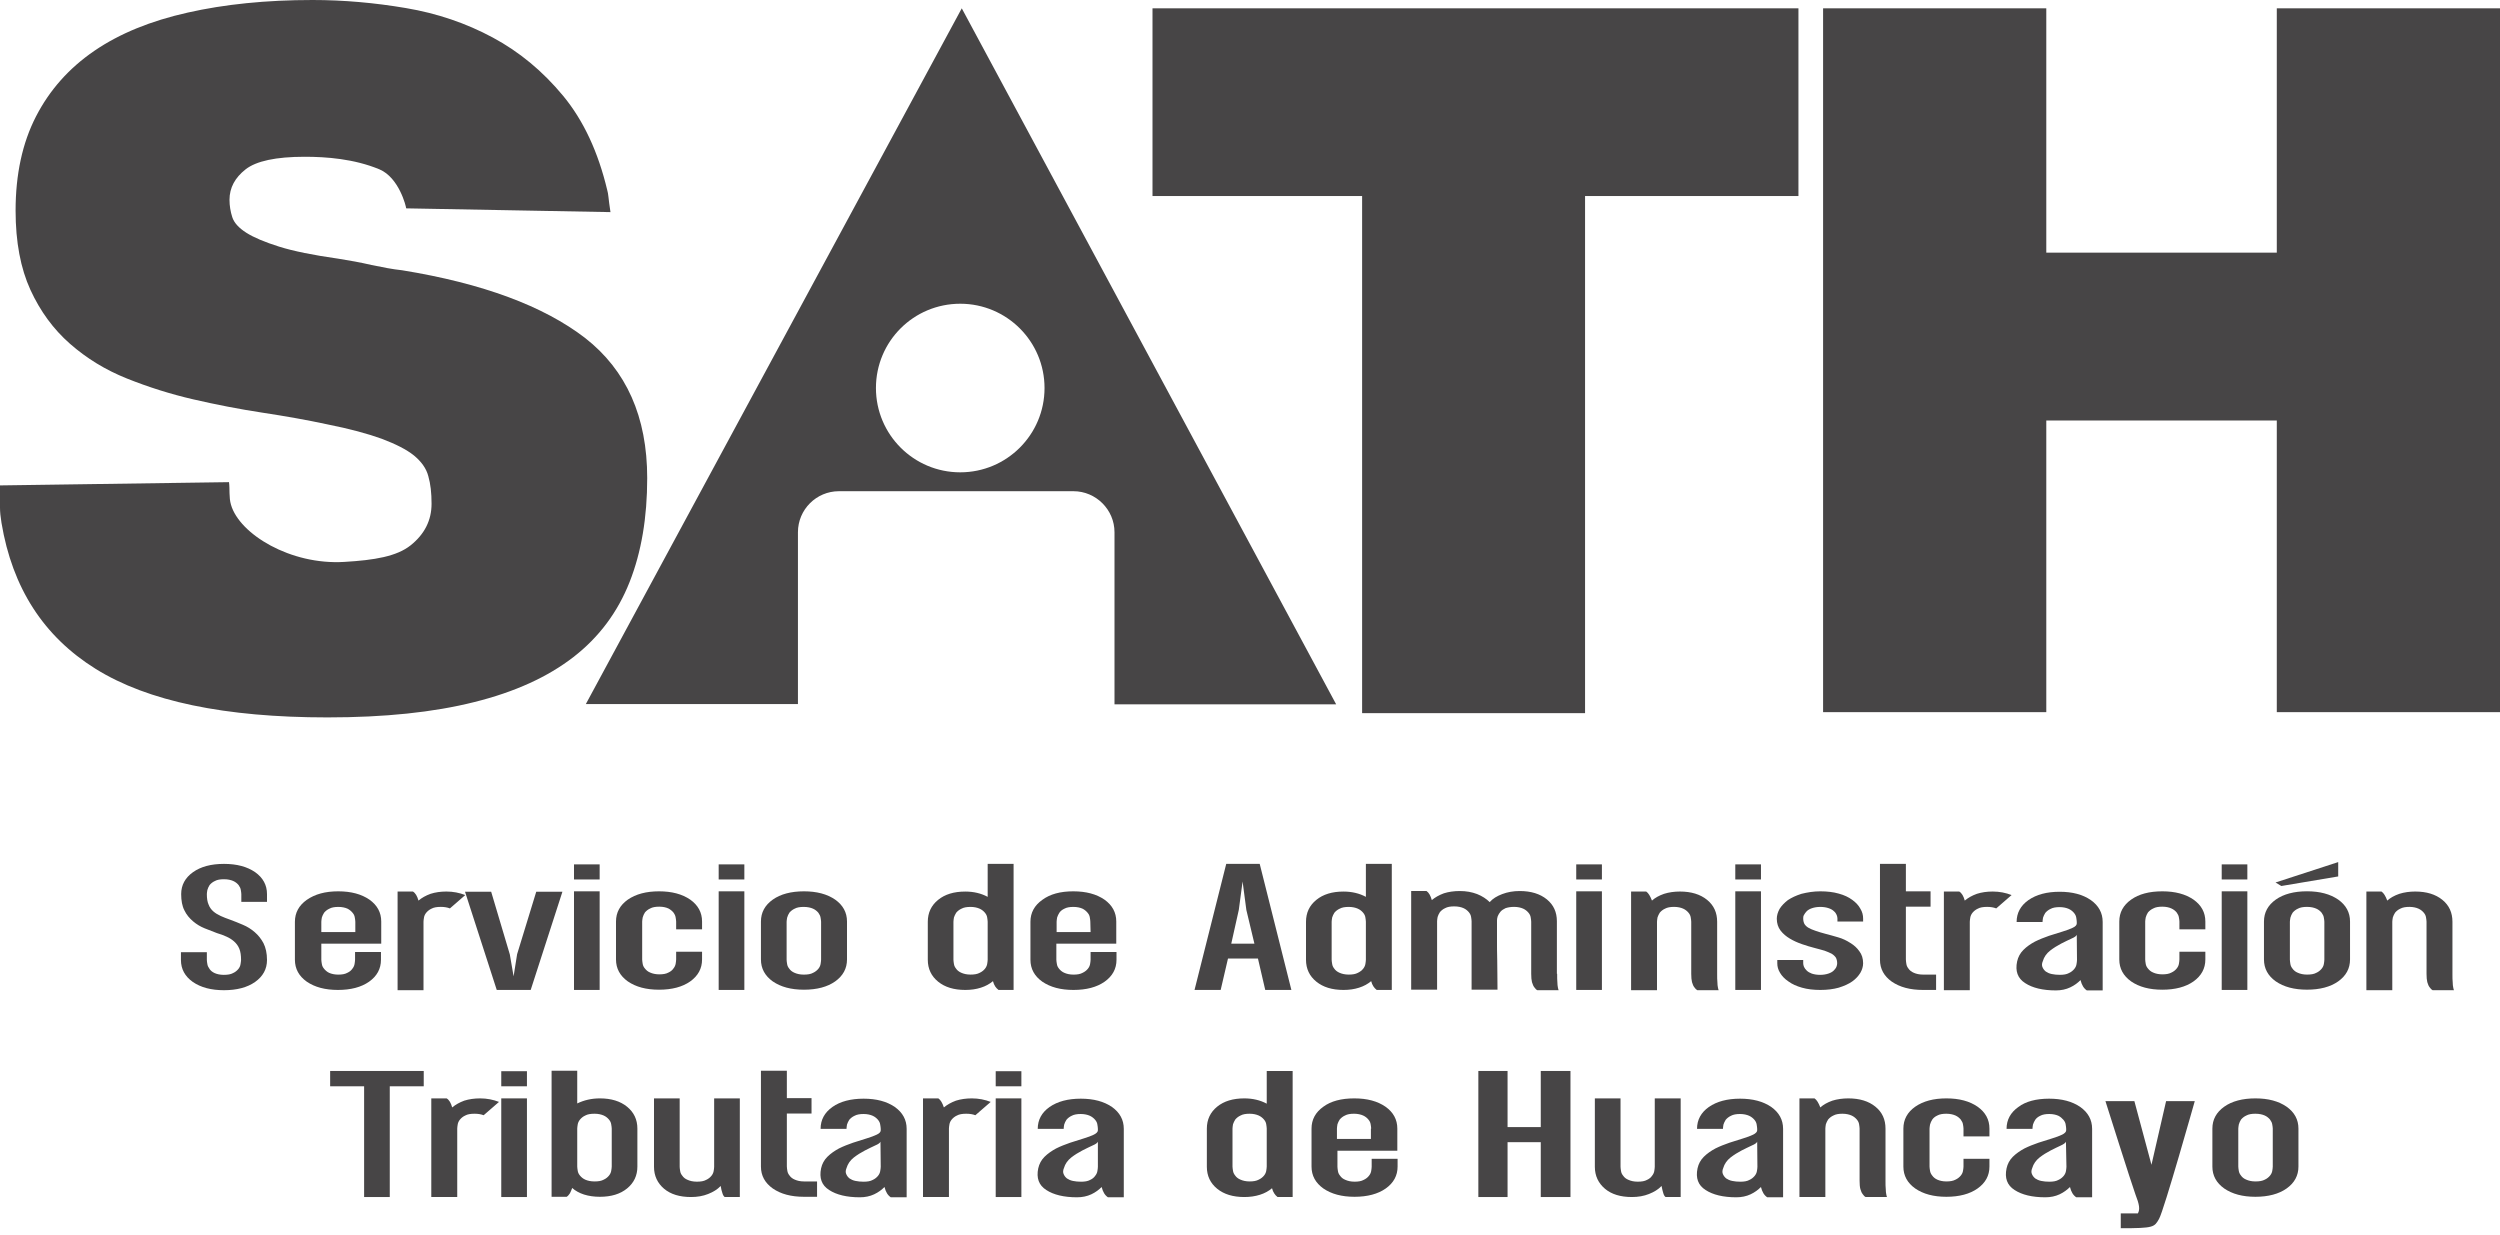 <svg width="85" height="42" viewBox="0 0 85 42" fill="none" xmlns="http://www.w3.org/2000/svg">
<path d="M11.131 24.392C7.649 24.392 5.022 23.845 3.251 22.741C1.48 21.637 0.419 19.986 0.051 17.779C0.017 17.573 0 17.402 0 17.265V16.504L7.786 16.393C7.82 16.632 7.777 16.906 7.854 17.163C8.145 18.164 9.882 19.216 11.704 19.105C12.739 19.045 13.492 18.916 13.963 18.54C14.433 18.164 14.673 17.693 14.673 17.128C14.673 16.761 14.639 16.453 14.562 16.187C14.493 15.922 14.322 15.691 14.074 15.486C13.817 15.28 13.458 15.101 12.987 14.921C12.517 14.75 11.892 14.579 11.114 14.425C10.438 14.279 9.711 14.151 8.924 14.031C8.136 13.911 7.349 13.757 6.571 13.578C5.792 13.398 5.039 13.159 4.312 12.868C3.585 12.577 2.943 12.183 2.378 11.687C1.814 11.191 1.369 10.583 1.035 9.856C0.702 9.129 0.53 8.231 0.53 7.161C0.53 5.929 0.761 4.86 1.223 3.961C1.685 3.063 2.344 2.319 3.208 1.728C4.072 1.138 5.125 0.71 6.382 0.428C7.632 0.145 9.052 0 10.626 0C11.678 0 12.739 0.094 13.8 0.274C14.861 0.453 15.845 0.787 16.752 1.275C17.659 1.762 18.454 2.421 19.148 3.26C19.84 4.098 20.337 5.168 20.645 6.46C20.662 6.519 20.679 6.605 20.688 6.699C20.696 6.802 20.722 6.973 20.756 7.212L13.809 7.084C13.809 7.024 13.569 6.04 12.902 5.758C12.038 5.399 11.088 5.33 10.361 5.33C9.377 5.33 8.71 5.476 8.35 5.758C7.991 6.04 7.803 6.382 7.803 6.793C7.803 6.998 7.837 7.195 7.897 7.383C7.957 7.572 8.119 7.751 8.376 7.914C8.633 8.077 9.001 8.231 9.488 8.385C9.976 8.539 10.652 8.675 11.499 8.795C11.884 8.855 12.26 8.924 12.628 9.009C12.996 9.086 13.347 9.155 13.672 9.189C16.41 9.634 18.48 10.404 19.892 11.49C21.295 12.585 22.005 14.168 22.005 16.256C22.005 17.59 21.808 18.771 21.406 19.789C21.004 20.807 20.371 21.663 19.498 22.339C18.626 23.015 17.505 23.528 16.127 23.87C14.733 24.221 13.073 24.392 11.131 24.392Z" fill="#474546"/>
<path d="M53.892 6.665V24.247H46.312V6.665H39.185V0.283H61.147V6.665H53.892Z" fill="#474546"/>
<path d="M77.411 24.213V14.297H69.574V24.213H61.985V0.283H69.574V8.59H77.411V0.283H85V24.213H77.411Z" fill="#474546"/>
<path d="M27.13 18.096C27.13 17.326 27.755 16.701 28.524 16.701H36.498C37.26 16.701 37.893 17.326 37.893 18.096V23.948H45.43L32.7 0.283L19.918 23.939H27.13V18.096ZM32.648 10.327C34.231 10.327 35.514 11.61 35.514 13.193C35.514 14.776 34.231 16.059 32.648 16.059C31.066 16.059 29.782 14.776 29.782 13.193C29.782 11.602 31.066 10.327 32.648 10.327Z" fill="#474546"/>
<path d="M7.615 29.372C8.051 29.372 8.402 29.466 8.675 29.654C8.941 29.843 9.078 30.091 9.078 30.399V30.664H8.205V30.399C8.205 30.364 8.196 30.313 8.188 30.262C8.179 30.202 8.154 30.151 8.111 30.091C8.068 30.039 8.008 29.988 7.931 29.954C7.854 29.92 7.751 29.894 7.615 29.894C7.486 29.894 7.384 29.911 7.307 29.954C7.23 29.988 7.17 30.039 7.127 30.091C7.093 30.142 7.067 30.202 7.05 30.262C7.041 30.322 7.033 30.364 7.033 30.399C7.033 30.544 7.05 30.664 7.093 30.758C7.127 30.852 7.187 30.929 7.255 30.989C7.324 31.049 7.409 31.1 7.503 31.143C7.597 31.186 7.709 31.229 7.828 31.271C7.965 31.323 8.102 31.374 8.256 31.442C8.402 31.502 8.539 31.588 8.658 31.691C8.778 31.793 8.881 31.922 8.958 32.067C9.035 32.221 9.078 32.409 9.078 32.64C9.078 32.948 8.941 33.196 8.675 33.385C8.41 33.573 8.051 33.667 7.615 33.667C7.178 33.667 6.827 33.573 6.554 33.385C6.288 33.196 6.152 32.948 6.152 32.64V32.375H7.033V32.64C7.033 32.675 7.041 32.726 7.05 32.777C7.058 32.837 7.084 32.888 7.127 32.948C7.161 33 7.221 33.051 7.298 33.085C7.375 33.119 7.478 33.145 7.606 33.145C7.743 33.145 7.846 33.128 7.923 33.085C8 33.051 8.059 33 8.102 32.948C8.145 32.897 8.171 32.837 8.179 32.777C8.188 32.717 8.196 32.675 8.196 32.64C8.196 32.486 8.179 32.358 8.136 32.255C8.094 32.153 8.034 32.076 7.957 32.007C7.88 31.939 7.794 31.887 7.7 31.845C7.606 31.802 7.495 31.759 7.375 31.725C7.238 31.674 7.101 31.622 6.956 31.562C6.81 31.502 6.682 31.425 6.562 31.323C6.442 31.22 6.34 31.1 6.271 30.955C6.194 30.809 6.16 30.621 6.16 30.399C6.16 30.091 6.297 29.843 6.562 29.654C6.827 29.466 7.178 29.372 7.615 29.372Z" fill="#474546"/>
<path d="M11.499 30.305C11.935 30.305 12.286 30.399 12.56 30.587C12.825 30.775 12.962 31.023 12.962 31.331V32.084H10.925V32.632C10.925 32.675 10.934 32.717 10.943 32.777C10.951 32.837 10.977 32.889 11.02 32.94C11.062 32.991 11.114 33.042 11.191 33.077C11.268 33.111 11.37 33.137 11.499 33.137C11.627 33.137 11.73 33.12 11.807 33.077C11.884 33.042 11.944 32.991 11.978 32.94C12.021 32.889 12.046 32.829 12.055 32.777C12.063 32.717 12.072 32.675 12.072 32.632V32.367H12.953V32.632C12.953 32.94 12.816 33.188 12.551 33.376C12.286 33.564 11.927 33.658 11.49 33.658C11.054 33.658 10.703 33.564 10.429 33.376C10.164 33.188 10.027 32.94 10.027 32.632V31.34C10.027 31.032 10.164 30.784 10.429 30.596C10.712 30.399 11.062 30.305 11.499 30.305ZM12.081 31.34C12.081 31.297 12.072 31.254 12.063 31.195C12.055 31.135 12.029 31.083 11.986 31.032C11.944 30.981 11.884 30.929 11.815 30.895C11.738 30.861 11.636 30.835 11.507 30.835C11.379 30.835 11.276 30.852 11.199 30.895C11.122 30.929 11.062 30.981 11.02 31.032C10.985 31.083 10.96 31.143 10.943 31.195C10.934 31.254 10.925 31.297 10.925 31.34V31.691H12.081V31.34Z" fill="#474546"/>
<path d="M14.228 30.62C14.339 30.526 14.476 30.449 14.638 30.39C14.801 30.338 14.98 30.312 15.177 30.312C15.408 30.312 15.622 30.355 15.819 30.432L15.297 30.886C15.211 30.852 15.109 30.834 14.989 30.834C14.852 30.834 14.749 30.852 14.672 30.894C14.595 30.928 14.536 30.98 14.493 31.031C14.45 31.082 14.424 31.142 14.416 31.194C14.407 31.254 14.399 31.296 14.399 31.339V33.666H13.518V30.312H14.039C14.125 30.364 14.185 30.466 14.228 30.62Z" fill="#474546"/>
<path d="M18.232 30.32H19.122L18.044 33.657H16.889L15.811 30.32H16.7L17.334 32.451L17.462 33.195L17.582 32.442L18.232 30.32Z" fill="#474546"/>
<path d="M19.516 29.389H20.388V29.902H19.516V29.389ZM19.516 30.305H20.388V33.658H19.516V30.305Z" fill="#474546"/>
<path d="M22.407 30.305C22.843 30.305 23.194 30.399 23.468 30.587C23.733 30.775 23.87 31.023 23.87 31.331V31.597H22.989V31.331C22.989 31.297 22.98 31.246 22.972 31.195C22.963 31.135 22.938 31.083 22.895 31.023C22.852 30.972 22.792 30.921 22.724 30.887C22.647 30.852 22.544 30.827 22.416 30.827C22.287 30.827 22.185 30.844 22.108 30.887C22.031 30.921 21.971 30.972 21.928 31.023C21.894 31.075 21.868 31.135 21.851 31.195C21.843 31.254 21.834 31.297 21.834 31.331V32.623C21.834 32.666 21.843 32.709 21.851 32.769C21.86 32.829 21.885 32.88 21.928 32.931C21.971 32.983 22.022 33.034 22.108 33.068C22.185 33.102 22.287 33.128 22.416 33.128C22.544 33.128 22.647 33.111 22.724 33.068C22.801 33.034 22.861 32.983 22.895 32.931C22.938 32.88 22.963 32.82 22.972 32.769C22.98 32.709 22.989 32.666 22.989 32.623V32.358H23.87V32.623C23.87 32.931 23.733 33.179 23.468 33.368C23.203 33.556 22.843 33.65 22.407 33.65C21.971 33.65 21.62 33.556 21.346 33.368C21.081 33.179 20.944 32.931 20.944 32.623V31.331C20.944 31.023 21.081 30.775 21.346 30.587C21.62 30.399 21.971 30.305 22.407 30.305Z" fill="#474546"/>
<path d="M24.435 29.389H25.308V29.902H24.435V29.389ZM24.435 30.305H25.308V33.658H24.435V30.305Z" fill="#474546"/>
<path d="M27.335 30.305C27.771 30.305 28.122 30.399 28.396 30.587C28.661 30.775 28.798 31.023 28.798 31.331V32.623C28.798 32.931 28.661 33.179 28.396 33.368C28.131 33.556 27.771 33.65 27.335 33.65C26.899 33.65 26.548 33.556 26.274 33.368C26.009 33.179 25.872 32.931 25.872 32.623V31.331C25.872 31.023 26.009 30.775 26.274 30.587C26.539 30.399 26.899 30.305 27.335 30.305ZM27.917 31.34C27.917 31.306 27.908 31.254 27.9 31.203C27.891 31.143 27.866 31.092 27.823 31.032C27.78 30.981 27.72 30.929 27.643 30.895C27.566 30.861 27.463 30.835 27.326 30.835C27.198 30.835 27.096 30.852 27.018 30.895C26.942 30.929 26.882 30.981 26.839 31.032C26.805 31.083 26.779 31.143 26.762 31.203C26.753 31.263 26.745 31.306 26.745 31.34V32.632C26.745 32.675 26.753 32.717 26.762 32.777C26.77 32.837 26.796 32.889 26.839 32.94C26.873 32.991 26.933 33.042 27.018 33.077C27.096 33.111 27.198 33.137 27.326 33.137C27.463 33.137 27.566 33.12 27.643 33.077C27.72 33.042 27.78 32.991 27.823 32.94C27.866 32.889 27.891 32.829 27.9 32.777C27.908 32.717 27.917 32.675 27.917 32.632V31.34Z" fill="#474546"/>
<path d="M33.581 29.372H34.462V33.658H33.949C33.906 33.624 33.863 33.581 33.837 33.539C33.803 33.487 33.778 33.427 33.761 33.359C33.649 33.453 33.512 33.53 33.35 33.581C33.187 33.633 33.016 33.658 32.819 33.658C32.434 33.658 32.126 33.564 31.895 33.376C31.664 33.188 31.545 32.94 31.545 32.632V31.34C31.545 31.032 31.664 30.784 31.895 30.596C32.126 30.407 32.434 30.313 32.819 30.313C33.102 30.313 33.358 30.373 33.581 30.493V29.372ZM33.581 31.34C33.581 31.297 33.572 31.254 33.564 31.194C33.555 31.134 33.529 31.083 33.487 31.032C33.444 30.98 33.384 30.929 33.307 30.895C33.23 30.861 33.127 30.835 32.999 30.835C32.871 30.835 32.768 30.852 32.691 30.895C32.614 30.929 32.554 30.98 32.511 31.032C32.477 31.083 32.452 31.143 32.434 31.194C32.426 31.254 32.417 31.297 32.417 31.34V32.632C32.417 32.675 32.426 32.717 32.434 32.777C32.443 32.837 32.469 32.888 32.511 32.94C32.546 32.991 32.605 33.042 32.691 33.077C32.768 33.111 32.871 33.136 32.999 33.136C33.127 33.136 33.23 33.119 33.307 33.077C33.384 33.042 33.444 32.991 33.487 32.94C33.529 32.888 33.555 32.828 33.564 32.777C33.572 32.717 33.581 32.675 33.581 32.632V31.34Z" fill="#474546"/>
<path d="M36.49 30.305C36.926 30.305 37.277 30.399 37.551 30.587C37.816 30.775 37.953 31.023 37.953 31.331V32.084H35.916V32.632C35.916 32.675 35.925 32.717 35.934 32.777C35.942 32.837 35.968 32.889 36.011 32.94C36.053 32.991 36.105 33.042 36.19 33.077C36.267 33.111 36.37 33.137 36.498 33.137C36.627 33.137 36.729 33.12 36.806 33.077C36.883 33.042 36.943 32.991 36.986 32.94C37.029 32.889 37.054 32.829 37.063 32.777C37.072 32.717 37.08 32.675 37.08 32.632V32.367H37.961V32.632C37.961 32.94 37.824 33.188 37.559 33.376C37.294 33.564 36.935 33.658 36.498 33.658C36.062 33.658 35.711 33.564 35.437 33.376C35.172 33.188 35.035 32.94 35.035 32.632V31.34C35.035 31.032 35.172 30.784 35.437 30.596C35.703 30.399 36.053 30.305 36.49 30.305ZM37.071 31.34C37.071 31.297 37.063 31.254 37.054 31.195C37.046 31.135 37.02 31.083 36.977 31.032C36.935 30.981 36.875 30.929 36.806 30.895C36.729 30.861 36.627 30.835 36.498 30.835C36.37 30.835 36.267 30.852 36.19 30.895C36.113 30.929 36.053 30.981 36.019 31.032C35.985 31.083 35.959 31.143 35.942 31.195C35.934 31.254 35.925 31.297 35.925 31.34V31.691H37.08L37.071 31.34Z" fill="#474546"/>
<path d="M42.83 29.372L43.907 33.658H43.018L42.77 32.589H41.752L41.503 33.658H40.614L41.692 29.372H42.83ZM42.65 32.084L42.376 30.938L42.248 29.971L42.119 30.938L41.863 32.084H42.65Z" fill="#474546"/>
<path d="M46.44 29.372H47.321V33.658H46.808C46.765 33.624 46.722 33.581 46.697 33.539C46.662 33.487 46.637 33.427 46.62 33.359C46.508 33.453 46.371 33.53 46.209 33.581C46.046 33.633 45.875 33.658 45.678 33.658C45.294 33.658 44.986 33.564 44.755 33.376C44.523 33.188 44.404 32.94 44.404 32.632V31.34C44.404 31.032 44.523 30.784 44.755 30.596C44.986 30.407 45.294 30.313 45.678 30.313C45.961 30.313 46.218 30.373 46.44 30.493V29.372ZM46.44 31.34C46.44 31.297 46.431 31.254 46.423 31.194C46.414 31.134 46.389 31.083 46.346 31.032C46.303 30.98 46.243 30.929 46.166 30.895C46.089 30.861 45.986 30.835 45.858 30.835C45.73 30.835 45.627 30.852 45.55 30.895C45.473 30.929 45.413 30.98 45.37 31.032C45.336 31.083 45.311 31.143 45.294 31.194C45.285 31.254 45.276 31.297 45.276 31.34V32.632C45.276 32.675 45.285 32.717 45.294 32.777C45.302 32.837 45.328 32.888 45.37 32.94C45.405 32.991 45.465 33.042 45.55 33.077C45.627 33.111 45.73 33.136 45.858 33.136C45.986 33.136 46.089 33.119 46.166 33.077C46.243 33.042 46.303 32.991 46.346 32.94C46.389 32.888 46.414 32.828 46.423 32.777C46.431 32.717 46.44 32.675 46.44 32.632V31.34Z" fill="#474546"/>
<path d="M52.943 33.11C52.943 33.23 52.943 33.324 52.951 33.401C52.951 33.469 52.96 33.529 52.968 33.572C52.977 33.623 52.985 33.649 52.994 33.666H52.267C52.232 33.649 52.198 33.615 52.164 33.564C52.13 33.521 52.113 33.469 52.087 33.392C52.07 33.324 52.061 33.23 52.061 33.11V31.339C52.061 31.296 52.053 31.254 52.044 31.194C52.036 31.134 52.01 31.082 51.967 31.031C51.924 30.98 51.864 30.928 51.788 30.894C51.711 30.86 51.608 30.834 51.48 30.834C51.36 30.834 51.266 30.852 51.189 30.877C51.12 30.911 51.06 30.946 51.017 30.997C50.975 31.048 50.949 31.091 50.923 31.151C50.906 31.202 50.898 31.254 50.898 31.288C50.898 31.296 50.898 31.296 50.898 31.305C50.898 31.314 50.898 31.339 50.898 31.382C50.898 31.425 50.898 31.493 50.898 31.596C50.898 31.69 50.898 31.827 50.898 31.998C50.898 32.169 50.898 32.392 50.906 32.665C50.906 32.931 50.915 33.264 50.915 33.649H50.034V31.322C50.034 31.279 50.025 31.236 50.017 31.177C50.008 31.117 49.982 31.065 49.94 31.014C49.897 30.963 49.837 30.911 49.76 30.877C49.683 30.843 49.58 30.817 49.443 30.817C49.315 30.817 49.212 30.834 49.135 30.877C49.058 30.911 48.998 30.963 48.956 31.014C48.921 31.065 48.896 31.125 48.879 31.177C48.87 31.236 48.861 31.279 48.861 31.322V33.649H47.98V30.295H48.502C48.579 30.347 48.639 30.449 48.682 30.603C48.793 30.509 48.93 30.432 49.093 30.372C49.255 30.321 49.435 30.295 49.632 30.295C49.854 30.295 50.042 30.33 50.222 30.398C50.393 30.466 50.538 30.561 50.65 30.672C50.752 30.552 50.898 30.466 51.077 30.398C51.257 30.33 51.454 30.295 51.668 30.295C52.053 30.295 52.361 30.39 52.592 30.578C52.823 30.766 52.934 31.014 52.934 31.322V33.11H52.943Z" fill="#474546"/>
<path d="M53.592 29.389H54.465V29.902H53.592V29.389ZM53.592 30.305H54.465V33.658H53.592V30.305Z" fill="#474546"/>
<path d="M58.383 33.11C58.383 33.23 58.383 33.324 58.392 33.401C58.392 33.469 58.4 33.529 58.409 33.572C58.417 33.623 58.426 33.649 58.435 33.666H57.707C57.673 33.649 57.639 33.615 57.605 33.564C57.57 33.521 57.553 33.469 57.528 33.392C57.511 33.324 57.502 33.23 57.502 33.11V31.339C57.502 31.296 57.493 31.254 57.485 31.194C57.476 31.134 57.451 31.082 57.408 31.031C57.365 30.98 57.305 30.928 57.228 30.894C57.151 30.86 57.049 30.834 56.92 30.834C56.792 30.834 56.689 30.852 56.612 30.894C56.535 30.928 56.475 30.98 56.432 31.031C56.398 31.082 56.373 31.142 56.355 31.194C56.347 31.254 56.338 31.296 56.338 31.339V33.666H55.457V30.312H55.971C56.048 30.364 56.107 30.466 56.167 30.62C56.27 30.526 56.407 30.449 56.578 30.39C56.741 30.338 56.929 30.312 57.117 30.312C57.502 30.312 57.81 30.407 58.041 30.595C58.272 30.783 58.383 31.031 58.383 31.339V33.11Z" fill="#474546"/>
<path d="M59 29.389H59.873V29.902H59V29.389ZM59 30.305H59.873V33.658H59V30.305Z" fill="#474546"/>
<path d="M61.891 30.305C62.122 30.305 62.336 30.33 62.516 30.382C62.704 30.433 62.849 30.502 62.978 30.596C63.097 30.681 63.192 30.784 63.252 30.895C63.32 31.006 63.346 31.117 63.346 31.229V31.331H62.473V31.229C62.473 31.195 62.464 31.152 62.447 31.109C62.43 31.066 62.396 31.015 62.353 30.981C62.31 30.938 62.251 30.904 62.173 30.878C62.096 30.852 62.002 30.835 61.891 30.835C61.78 30.835 61.686 30.852 61.609 30.878C61.532 30.904 61.472 30.938 61.429 30.981C61.386 31.023 61.361 31.066 61.335 31.109C61.309 31.152 61.309 31.195 61.309 31.229C61.309 31.306 61.326 31.366 61.352 31.417C61.386 31.468 61.429 31.511 61.489 31.545C61.549 31.579 61.626 31.614 61.729 31.648C61.823 31.682 61.942 31.716 62.071 31.751C62.208 31.785 62.353 31.828 62.499 31.87C62.653 31.913 62.789 31.982 62.909 32.059C63.038 32.136 63.14 32.23 63.217 32.341C63.303 32.452 63.346 32.589 63.346 32.752C63.346 32.863 63.311 32.974 63.252 33.077C63.183 33.188 63.097 33.282 62.978 33.368C62.858 33.453 62.704 33.522 62.516 33.581C62.328 33.633 62.122 33.658 61.891 33.658C61.66 33.658 61.446 33.633 61.267 33.581C61.087 33.53 60.933 33.462 60.805 33.368C60.676 33.282 60.582 33.179 60.522 33.077C60.454 32.965 60.428 32.863 60.428 32.752V32.64H61.309V32.752C61.309 32.786 61.318 32.829 61.335 32.871C61.352 32.914 61.386 32.957 61.429 33C61.472 33.042 61.532 33.077 61.6 33.102C61.677 33.128 61.771 33.145 61.883 33.145C61.994 33.145 62.088 33.128 62.165 33.102C62.242 33.077 62.302 33.042 62.345 33C62.387 32.957 62.422 32.914 62.439 32.871C62.456 32.829 62.464 32.786 62.464 32.752C62.464 32.675 62.447 32.615 62.422 32.563C62.387 32.512 62.345 32.469 62.276 32.426C62.208 32.392 62.131 32.358 62.037 32.324C61.943 32.298 61.831 32.264 61.694 32.23C61.557 32.196 61.421 32.153 61.267 32.101C61.121 32.05 60.984 31.99 60.856 31.913C60.728 31.836 60.625 31.751 60.539 31.639C60.454 31.528 60.411 31.391 60.411 31.237C60.411 31.126 60.445 31.015 60.505 30.904C60.574 30.792 60.668 30.698 60.787 30.604C60.916 30.519 61.061 30.45 61.249 30.39C61.455 30.339 61.66 30.305 61.891 30.305Z" fill="#474546"/>
<path d="M64.817 32.777C64.826 32.837 64.852 32.888 64.894 32.94C64.929 32.991 64.989 33.042 65.074 33.077C65.151 33.111 65.254 33.136 65.382 33.136H65.827V33.658H65.382C64.946 33.658 64.595 33.564 64.321 33.376C64.056 33.188 63.919 32.94 63.919 32.632V29.372H64.8V30.305H65.639V30.826H64.8V32.623C64.8 32.675 64.809 32.717 64.817 32.777Z" fill="#474546"/>
<path d="M66.802 30.62C66.913 30.526 67.05 30.449 67.213 30.39C67.376 30.338 67.555 30.312 67.752 30.312C67.983 30.312 68.197 30.355 68.394 30.432L67.872 30.886C67.786 30.852 67.683 30.834 67.564 30.834C67.427 30.834 67.324 30.852 67.247 30.894C67.17 30.928 67.11 30.98 67.067 31.031C67.025 31.082 66.999 31.142 66.99 31.194C66.982 31.254 66.973 31.296 66.973 31.339V33.666H66.092V30.312H66.614C66.7 30.364 66.76 30.466 66.802 30.62Z" fill="#474546"/>
<path d="M70.028 30.32C70.464 30.32 70.815 30.414 71.089 30.603C71.354 30.791 71.491 31.039 71.491 31.347V33.674H70.952C70.849 33.606 70.781 33.494 70.738 33.323C70.644 33.417 70.533 33.503 70.387 33.571C70.242 33.64 70.079 33.674 69.9 33.674C69.455 33.674 69.104 33.589 68.856 33.426C68.599 33.263 68.513 33.015 68.582 32.69C68.616 32.536 68.685 32.408 68.796 32.297C68.907 32.185 69.044 32.091 69.189 32.014C69.343 31.937 69.497 31.877 69.668 31.817C69.84 31.766 69.994 31.715 70.13 31.672C70.267 31.629 70.387 31.587 70.473 31.544C70.567 31.501 70.61 31.45 70.61 31.398V31.347C70.61 31.304 70.601 31.261 70.593 31.201C70.584 31.142 70.558 31.09 70.516 31.039C70.473 30.988 70.413 30.936 70.336 30.902C70.259 30.868 70.156 30.842 70.028 30.842C69.9 30.842 69.797 30.859 69.72 30.902C69.643 30.936 69.583 30.988 69.54 31.039C69.506 31.09 69.48 31.15 69.463 31.201C69.455 31.261 69.446 31.304 69.446 31.347H68.565C68.565 31.039 68.702 30.791 68.967 30.603C69.241 30.414 69.591 30.32 70.028 30.32ZM70.61 31.783C70.593 31.826 70.533 31.869 70.43 31.912C70.327 31.963 70.207 32.014 70.079 32.083C69.951 32.151 69.823 32.228 69.703 32.322C69.583 32.416 69.497 32.536 69.455 32.682C69.42 32.759 69.42 32.836 69.446 32.887C69.472 32.947 69.506 32.99 69.557 33.032C69.609 33.067 69.677 33.101 69.763 33.118C69.848 33.135 69.934 33.144 70.036 33.144C70.165 33.144 70.267 33.127 70.344 33.084C70.421 33.05 70.481 32.998 70.524 32.947C70.567 32.896 70.593 32.836 70.601 32.784C70.61 32.724 70.618 32.682 70.618 32.639L70.61 31.783Z" fill="#474546"/>
<path d="M73.519 30.305C73.955 30.305 74.306 30.399 74.58 30.587C74.845 30.775 74.982 31.023 74.982 31.331V31.597H74.1V31.331C74.1 31.297 74.092 31.246 74.083 31.195C74.075 31.135 74.049 31.083 74.006 31.023C73.964 30.972 73.904 30.921 73.827 30.887C73.75 30.852 73.647 30.827 73.519 30.827C73.39 30.827 73.288 30.844 73.211 30.887C73.134 30.921 73.074 30.972 73.031 31.023C72.997 31.075 72.971 31.135 72.954 31.195C72.945 31.254 72.937 31.297 72.937 31.331V32.623C72.937 32.666 72.945 32.709 72.954 32.769C72.963 32.829 72.988 32.88 73.031 32.931C73.074 32.983 73.125 33.034 73.211 33.068C73.288 33.102 73.39 33.128 73.519 33.128C73.647 33.128 73.75 33.111 73.827 33.068C73.904 33.034 73.964 32.983 74.006 32.931C74.049 32.88 74.075 32.82 74.083 32.769C74.092 32.709 74.1 32.666 74.1 32.623V32.358H74.982V32.623C74.982 32.931 74.845 33.179 74.58 33.368C74.314 33.556 73.955 33.65 73.519 33.65C73.082 33.65 72.732 33.556 72.458 33.368C72.193 33.179 72.056 32.931 72.056 32.623V31.331C72.056 31.023 72.193 30.775 72.458 30.587C72.723 30.399 73.074 30.305 73.519 30.305Z" fill="#474546"/>
<path d="M75.538 29.389H76.41V29.902H75.538V29.389ZM75.538 30.305H76.41V33.658H75.538V30.305Z" fill="#474546"/>
<path d="M78.438 30.304C78.874 30.304 79.225 30.398 79.499 30.586C79.764 30.774 79.901 31.023 79.901 31.331V32.623C79.901 32.931 79.764 33.179 79.499 33.367C79.234 33.555 78.874 33.649 78.438 33.649C78.002 33.649 77.651 33.555 77.377 33.367C77.112 33.179 76.975 32.931 76.975 32.623V31.331C76.975 31.023 77.112 30.774 77.377 30.586C77.642 30.398 78.002 30.304 78.438 30.304ZM79.499 29.799L77.565 30.124L77.368 30.005L79.499 29.311V29.799ZM79.028 31.339C79.028 31.305 79.02 31.254 79.011 31.202C79.003 31.142 78.977 31.091 78.934 31.031C78.891 30.98 78.832 30.928 78.754 30.894C78.677 30.86 78.575 30.834 78.438 30.834C78.31 30.834 78.207 30.852 78.13 30.894C78.053 30.928 77.993 30.98 77.95 31.031C77.916 31.082 77.89 31.142 77.873 31.202C77.865 31.262 77.856 31.305 77.856 31.339V32.631C77.856 32.674 77.865 32.717 77.873 32.777C77.882 32.836 77.908 32.888 77.95 32.939C77.985 32.99 78.044 33.042 78.13 33.076C78.207 33.11 78.31 33.136 78.438 33.136C78.575 33.136 78.677 33.119 78.754 33.076C78.832 33.042 78.891 32.99 78.934 32.939C78.977 32.888 79.003 32.828 79.011 32.777C79.02 32.717 79.028 32.674 79.028 32.631V31.339Z" fill="#474546"/>
<path d="M83.383 33.11C83.383 33.23 83.383 33.324 83.392 33.401C83.392 33.469 83.4 33.529 83.409 33.572C83.418 33.623 83.426 33.649 83.435 33.666H82.707C82.673 33.649 82.639 33.615 82.605 33.564C82.57 33.521 82.553 33.469 82.528 33.392C82.511 33.324 82.502 33.23 82.502 33.11V31.339C82.502 31.296 82.493 31.254 82.485 31.194C82.476 31.134 82.451 31.082 82.408 31.031C82.365 30.98 82.305 30.928 82.228 30.894C82.151 30.86 82.049 30.834 81.92 30.834C81.792 30.834 81.689 30.852 81.612 30.894C81.535 30.928 81.475 30.98 81.433 31.031C81.398 31.082 81.373 31.142 81.356 31.194C81.347 31.254 81.338 31.296 81.338 31.339V33.666H80.457V30.312H80.971C81.048 30.364 81.108 30.466 81.167 30.62C81.27 30.526 81.407 30.449 81.578 30.39C81.741 30.338 81.929 30.312 82.117 30.312C82.502 30.312 82.81 30.407 83.041 30.595C83.272 30.783 83.383 31.031 83.383 31.339V33.11Z" fill="#474546"/>
<path d="M14.407 36.413V36.934H13.252V40.699H12.38V36.934H11.225V36.413H14.407Z" fill="#474546"/>
<path d="M15.374 37.653C15.486 37.559 15.623 37.482 15.785 37.422C15.948 37.371 16.127 37.345 16.324 37.345C16.555 37.345 16.769 37.388 16.966 37.465L16.444 37.918C16.358 37.884 16.256 37.867 16.136 37.867C15.999 37.867 15.896 37.884 15.819 37.927C15.742 37.961 15.682 38.013 15.64 38.064C15.597 38.115 15.571 38.175 15.563 38.226C15.554 38.286 15.546 38.329 15.546 38.372V40.699H14.664V37.345H15.186C15.272 37.397 15.332 37.499 15.374 37.653Z" fill="#474546"/>
<path d="M17.043 36.421H17.916V36.934H17.043V36.421ZM17.043 37.345H17.916V40.699H17.043V37.345Z" fill="#474546"/>
<path d="M20.396 37.345C20.781 37.345 21.089 37.44 21.32 37.628C21.551 37.816 21.671 38.064 21.671 38.372V39.664C21.671 39.972 21.551 40.22 21.32 40.408C21.089 40.597 20.781 40.691 20.396 40.691C20.2 40.691 20.02 40.665 19.857 40.614C19.695 40.562 19.558 40.485 19.455 40.391C19.43 40.46 19.404 40.52 19.378 40.571C19.344 40.622 19.31 40.665 19.267 40.691H18.754V36.404H19.626V37.517C19.857 37.405 20.114 37.345 20.396 37.345ZM20.799 38.372C20.799 38.329 20.79 38.286 20.781 38.227C20.773 38.167 20.747 38.115 20.704 38.064C20.662 38.013 20.602 37.961 20.525 37.927C20.448 37.893 20.345 37.867 20.217 37.867C20.08 37.867 19.977 37.884 19.9 37.927C19.823 37.961 19.763 38.013 19.721 38.064C19.678 38.115 19.652 38.175 19.643 38.227C19.635 38.286 19.626 38.329 19.626 38.372V39.664C19.626 39.707 19.635 39.749 19.643 39.809C19.652 39.869 19.678 39.921 19.721 39.972C19.763 40.023 19.823 40.075 19.9 40.109C19.977 40.143 20.08 40.169 20.217 40.169C20.345 40.169 20.448 40.152 20.525 40.109C20.602 40.075 20.662 40.023 20.704 39.972C20.747 39.921 20.773 39.861 20.781 39.809C20.79 39.749 20.799 39.707 20.799 39.664V38.372Z" fill="#474546"/>
<path d="M25.154 37.345V40.699H24.64C24.606 40.673 24.58 40.631 24.563 40.571C24.538 40.502 24.52 40.425 24.503 40.323C24.392 40.442 24.247 40.528 24.076 40.596C23.904 40.665 23.708 40.699 23.494 40.699C23.109 40.699 22.801 40.605 22.578 40.417C22.356 40.228 22.236 39.98 22.236 39.672V37.345H23.109V39.672C23.109 39.715 23.117 39.758 23.126 39.818C23.134 39.878 23.16 39.929 23.203 39.98C23.237 40.032 23.297 40.083 23.383 40.117C23.459 40.151 23.562 40.177 23.691 40.177C23.827 40.177 23.93 40.16 24.007 40.117C24.084 40.083 24.144 40.032 24.187 39.98C24.23 39.929 24.255 39.869 24.264 39.818C24.272 39.767 24.281 39.715 24.281 39.672V37.345H25.154Z" fill="#474546"/>
<path d="M26.77 39.809C26.779 39.869 26.805 39.921 26.847 39.972C26.882 40.023 26.942 40.075 27.027 40.109C27.104 40.143 27.207 40.169 27.335 40.169H27.78V40.691H27.335C26.899 40.691 26.548 40.597 26.274 40.408C26.009 40.22 25.872 39.972 25.872 39.664V36.404H26.753V37.337H27.592V37.859H26.753V39.655C26.753 39.707 26.762 39.749 26.77 39.809Z" fill="#474546"/>
<path d="M29.363 37.355C29.799 37.355 30.15 37.449 30.424 37.637C30.689 37.825 30.826 38.073 30.826 38.381V40.708H30.287C30.184 40.64 30.116 40.529 30.073 40.358C29.979 40.452 29.868 40.537 29.722 40.606C29.577 40.674 29.414 40.708 29.235 40.708C28.79 40.708 28.439 40.623 28.191 40.46C27.934 40.298 27.849 40.05 27.917 39.724C27.951 39.57 28.02 39.442 28.131 39.331C28.242 39.22 28.379 39.126 28.524 39.048C28.678 38.971 28.832 38.912 29.003 38.852C29.175 38.8 29.329 38.749 29.465 38.706C29.602 38.663 29.722 38.621 29.808 38.578C29.902 38.535 29.945 38.484 29.945 38.432V38.381C29.945 38.338 29.936 38.296 29.927 38.236C29.919 38.176 29.893 38.124 29.851 38.073C29.808 38.022 29.748 37.971 29.671 37.936C29.594 37.902 29.491 37.876 29.363 37.876C29.235 37.876 29.132 37.894 29.055 37.936C28.978 37.971 28.918 38.022 28.875 38.073C28.841 38.124 28.815 38.184 28.798 38.236C28.79 38.296 28.781 38.338 28.781 38.381H27.9C27.9 38.073 28.037 37.825 28.302 37.637C28.567 37.449 28.927 37.355 29.363 37.355ZM29.936 38.818C29.919 38.86 29.859 38.903 29.756 38.946C29.654 38.997 29.534 39.048 29.406 39.117C29.277 39.185 29.149 39.262 29.029 39.356C28.909 39.451 28.824 39.57 28.781 39.716C28.747 39.793 28.747 39.87 28.773 39.921C28.798 39.981 28.832 40.024 28.884 40.067C28.935 40.101 29.003 40.135 29.089 40.152C29.175 40.169 29.26 40.178 29.363 40.178C29.491 40.178 29.594 40.161 29.671 40.118C29.748 40.084 29.808 40.032 29.851 39.981C29.893 39.93 29.919 39.87 29.927 39.819C29.936 39.759 29.945 39.716 29.945 39.673L29.936 38.818Z" fill="#474546"/>
<path d="M32.092 37.653C32.204 37.559 32.34 37.482 32.503 37.422C32.666 37.371 32.845 37.345 33.042 37.345C33.273 37.345 33.487 37.388 33.684 37.465L33.162 37.918C33.076 37.884 32.974 37.867 32.854 37.867C32.717 37.867 32.614 37.884 32.537 37.927C32.46 37.961 32.4 38.013 32.358 38.064C32.315 38.115 32.289 38.175 32.281 38.226C32.272 38.286 32.264 38.329 32.264 38.372V40.699H31.382V37.345H31.904C31.981 37.397 32.041 37.499 32.092 37.653Z" fill="#474546"/>
<path d="M33.854 36.421H34.727V36.934H33.854V36.421ZM33.854 37.345H34.727V40.699H33.854V37.345Z" fill="#474546"/>
<path d="M36.746 37.355C37.183 37.355 37.533 37.449 37.807 37.637C38.072 37.825 38.209 38.073 38.209 38.381V40.708H37.67C37.568 40.64 37.499 40.529 37.456 40.358C37.362 40.452 37.251 40.537 37.106 40.606C36.96 40.674 36.798 40.708 36.618 40.708C36.173 40.708 35.822 40.623 35.574 40.46C35.318 40.298 35.232 40.05 35.3 39.724C35.335 39.57 35.403 39.442 35.514 39.331C35.626 39.22 35.763 39.126 35.908 39.048C36.062 38.971 36.216 38.912 36.387 38.852C36.558 38.8 36.712 38.749 36.849 38.706C36.986 38.663 37.106 38.621 37.191 38.578C37.277 38.535 37.328 38.484 37.328 38.432V38.381C37.328 38.338 37.32 38.296 37.311 38.236C37.303 38.176 37.277 38.124 37.234 38.073C37.191 38.022 37.131 37.971 37.054 37.936C36.977 37.902 36.875 37.876 36.746 37.876C36.618 37.876 36.515 37.894 36.438 37.936C36.361 37.971 36.301 38.022 36.259 38.073C36.224 38.124 36.199 38.184 36.182 38.236C36.173 38.296 36.165 38.338 36.165 38.381H35.283C35.283 38.073 35.42 37.825 35.685 37.637C35.959 37.449 36.31 37.355 36.746 37.355ZM37.328 38.818C37.311 38.86 37.251 38.903 37.148 38.946C37.046 38.997 36.926 39.048 36.798 39.117C36.669 39.185 36.541 39.262 36.421 39.356C36.301 39.451 36.216 39.57 36.173 39.716C36.139 39.793 36.139 39.87 36.165 39.921C36.19 39.981 36.224 40.024 36.276 40.067C36.327 40.101 36.396 40.135 36.481 40.152C36.567 40.169 36.652 40.178 36.755 40.178C36.883 40.178 36.986 40.161 37.063 40.118C37.14 40.084 37.2 40.032 37.234 39.981C37.277 39.93 37.303 39.87 37.311 39.819C37.32 39.759 37.328 39.716 37.328 39.673V38.818Z" fill="#474546"/>
<path d="M43.069 36.413H43.95V40.699H43.437C43.394 40.665 43.351 40.622 43.326 40.579C43.291 40.528 43.266 40.468 43.249 40.4C43.137 40.494 43.001 40.571 42.838 40.622C42.675 40.673 42.504 40.699 42.307 40.699C41.922 40.699 41.614 40.605 41.383 40.417C41.152 40.228 41.033 39.98 41.033 39.672V38.372C41.033 38.064 41.152 37.816 41.383 37.627C41.614 37.439 41.922 37.345 42.307 37.345C42.59 37.345 42.846 37.405 43.069 37.525V36.413ZM43.069 38.372C43.069 38.329 43.06 38.286 43.052 38.226C43.043 38.166 43.018 38.115 42.975 38.064C42.932 38.013 42.872 37.961 42.795 37.927C42.718 37.893 42.615 37.867 42.487 37.867C42.359 37.867 42.256 37.884 42.179 37.927C42.102 37.961 42.042 38.013 41.999 38.064C41.965 38.115 41.94 38.175 41.922 38.226C41.914 38.286 41.905 38.329 41.905 38.372V39.664C41.905 39.706 41.914 39.749 41.922 39.809C41.931 39.869 41.957 39.92 41.999 39.972C42.034 40.023 42.093 40.074 42.179 40.109C42.256 40.143 42.359 40.169 42.487 40.169C42.615 40.169 42.718 40.151 42.795 40.109C42.872 40.074 42.932 40.023 42.975 39.972C43.018 39.92 43.043 39.861 43.052 39.809C43.06 39.749 43.069 39.706 43.069 39.664V38.372Z" fill="#474546"/>
<path d="M46.046 37.345C46.483 37.345 46.833 37.439 47.107 37.628C47.372 37.816 47.509 38.064 47.509 38.372V39.125H45.473V39.672C45.473 39.715 45.482 39.758 45.49 39.818C45.499 39.878 45.524 39.929 45.567 39.98C45.601 40.032 45.661 40.083 45.747 40.117C45.824 40.151 45.926 40.177 46.055 40.177C46.183 40.177 46.286 40.16 46.363 40.117C46.44 40.083 46.5 40.032 46.542 39.98C46.585 39.929 46.611 39.869 46.62 39.818C46.628 39.758 46.637 39.715 46.637 39.672V39.399H47.518V39.664C47.518 39.972 47.381 40.22 47.116 40.408C46.85 40.596 46.491 40.691 46.055 40.691C45.618 40.691 45.268 40.596 44.994 40.408C44.729 40.22 44.592 39.972 44.592 39.664V38.372C44.592 38.064 44.729 37.816 44.994 37.628C45.251 37.439 45.601 37.345 46.046 37.345ZM46.62 38.372C46.62 38.329 46.611 38.286 46.602 38.226C46.594 38.167 46.568 38.115 46.525 38.064C46.483 38.013 46.423 37.961 46.346 37.927C46.269 37.893 46.166 37.867 46.038 37.867C45.909 37.867 45.807 37.884 45.73 37.927C45.653 37.961 45.593 38.013 45.55 38.064C45.516 38.115 45.49 38.175 45.473 38.226C45.465 38.286 45.456 38.329 45.456 38.372V38.723H46.611V38.372H46.62Z" fill="#474546"/>
<path d="M52.386 36.413H53.396V40.699H52.386V38.834H51.257V40.699H50.264V36.413H51.257V38.321H52.386V36.413Z" fill="#474546"/>
<path d="M57.143 37.345V40.699H56.63C56.595 40.673 56.57 40.631 56.553 40.571C56.535 40.511 56.51 40.425 56.493 40.323C56.381 40.442 56.236 40.528 56.065 40.596C55.894 40.665 55.697 40.699 55.483 40.699C55.098 40.699 54.79 40.605 54.568 40.417C54.345 40.228 54.225 39.98 54.225 39.672V37.345H55.098V39.672C55.098 39.715 55.107 39.758 55.115 39.818C55.124 39.878 55.149 39.929 55.192 39.98C55.226 40.032 55.286 40.083 55.372 40.117C55.449 40.151 55.551 40.177 55.68 40.177C55.817 40.177 55.919 40.16 55.996 40.117C56.073 40.083 56.133 40.032 56.167 39.98C56.21 39.929 56.236 39.869 56.245 39.818C56.253 39.758 56.262 39.715 56.262 39.672V37.345H57.143Z" fill="#474546"/>
<path d="M59.162 37.355C59.598 37.355 59.949 37.449 60.223 37.637C60.488 37.825 60.625 38.073 60.625 38.381V40.708H60.086C59.983 40.64 59.915 40.529 59.872 40.358C59.778 40.452 59.667 40.537 59.521 40.606C59.376 40.674 59.213 40.708 59.034 40.708C58.589 40.708 58.238 40.623 57.99 40.46C57.733 40.298 57.648 40.05 57.716 39.724C57.75 39.57 57.819 39.442 57.93 39.331C58.041 39.22 58.178 39.126 58.324 39.048C58.478 38.971 58.632 38.912 58.803 38.852C58.974 38.8 59.128 38.749 59.265 38.706C59.402 38.663 59.521 38.621 59.607 38.578C59.693 38.535 59.744 38.484 59.744 38.432V38.381C59.744 38.338 59.735 38.296 59.727 38.236C59.718 38.176 59.693 38.124 59.65 38.073C59.607 38.022 59.547 37.971 59.47 37.936C59.393 37.902 59.29 37.876 59.162 37.876C59.034 37.876 58.931 37.894 58.854 37.936C58.777 37.971 58.717 38.022 58.674 38.073C58.64 38.124 58.614 38.184 58.597 38.236C58.589 38.296 58.58 38.338 58.58 38.381H57.699C57.699 38.073 57.836 37.825 58.101 37.637C58.375 37.449 58.726 37.355 59.162 37.355ZM59.744 38.818C59.727 38.86 59.667 38.903 59.564 38.946C59.462 38.997 59.342 39.048 59.213 39.117C59.085 39.185 58.957 39.262 58.837 39.356C58.717 39.451 58.632 39.57 58.589 39.716C58.555 39.793 58.555 39.87 58.58 39.921C58.606 39.981 58.64 40.024 58.691 40.067C58.743 40.101 58.811 40.135 58.897 40.152C58.982 40.169 59.068 40.178 59.171 40.178C59.299 40.178 59.402 40.161 59.479 40.118C59.556 40.084 59.615 40.032 59.658 39.981C59.701 39.93 59.727 39.87 59.735 39.819C59.744 39.759 59.752 39.716 59.752 39.673L59.744 38.818Z" fill="#474546"/>
<path d="M64.107 40.143C64.107 40.263 64.107 40.357 64.116 40.434C64.116 40.502 64.124 40.562 64.133 40.605C64.141 40.656 64.15 40.682 64.158 40.699H63.431C63.397 40.682 63.363 40.648 63.328 40.596C63.294 40.554 63.277 40.502 63.252 40.425C63.234 40.357 63.226 40.263 63.226 40.143V38.372C63.226 38.329 63.217 38.286 63.209 38.226C63.2 38.167 63.175 38.115 63.132 38.064C63.089 38.013 63.029 37.961 62.952 37.927C62.875 37.893 62.772 37.867 62.644 37.867C62.516 37.867 62.413 37.884 62.336 37.927C62.259 37.961 62.199 38.013 62.156 38.064C62.122 38.115 62.096 38.175 62.079 38.226C62.071 38.286 62.062 38.329 62.062 38.372V40.699H61.181V37.345H61.694C61.771 37.397 61.831 37.499 61.891 37.653C61.994 37.559 62.131 37.482 62.302 37.422C62.464 37.371 62.653 37.345 62.841 37.345C63.226 37.345 63.534 37.439 63.765 37.628C63.996 37.816 64.107 38.064 64.107 38.372V40.143Z" fill="#474546"/>
<path d="M66.177 37.345C66.614 37.345 66.965 37.439 67.238 37.628C67.504 37.816 67.641 38.064 67.641 38.372V38.637H66.759V38.372C66.759 38.338 66.751 38.286 66.742 38.235C66.734 38.175 66.708 38.124 66.665 38.064C66.622 38.013 66.562 37.961 66.486 37.927C66.409 37.893 66.306 37.867 66.177 37.867C66.049 37.867 65.947 37.884 65.87 37.927C65.793 37.961 65.733 38.013 65.698 38.064C65.664 38.115 65.638 38.175 65.621 38.235C65.613 38.295 65.604 38.338 65.604 38.372V39.664C65.604 39.707 65.613 39.749 65.621 39.809C65.63 39.869 65.656 39.92 65.698 39.972C65.733 40.023 65.793 40.075 65.87 40.109C65.947 40.143 66.049 40.169 66.177 40.169C66.306 40.169 66.409 40.151 66.486 40.109C66.562 40.075 66.622 40.023 66.665 39.972C66.708 39.92 66.734 39.861 66.742 39.809C66.751 39.749 66.759 39.707 66.759 39.664V39.399H67.641V39.664C67.641 39.972 67.504 40.22 67.238 40.408C66.973 40.596 66.614 40.691 66.177 40.691C65.741 40.691 65.39 40.596 65.117 40.408C64.851 40.22 64.715 39.972 64.715 39.664V38.372C64.715 38.064 64.851 37.816 65.117 37.628C65.39 37.439 65.741 37.345 66.177 37.345Z" fill="#474546"/>
<path d="M69.668 37.355C70.105 37.355 70.456 37.449 70.729 37.637C70.995 37.825 71.132 38.073 71.132 38.381V40.708H70.593C70.49 40.64 70.421 40.529 70.379 40.358C70.284 40.452 70.173 40.537 70.028 40.606C69.882 40.674 69.72 40.708 69.54 40.708C69.095 40.708 68.745 40.623 68.496 40.46C68.24 40.298 68.154 40.05 68.223 39.724C68.257 39.57 68.325 39.442 68.436 39.331C68.548 39.22 68.685 39.126 68.83 39.048C68.984 38.971 69.138 38.912 69.309 38.852C69.48 38.8 69.634 38.749 69.771 38.706C69.908 38.663 70.028 38.621 70.113 38.578C70.199 38.535 70.25 38.484 70.25 38.432V38.381C70.25 38.338 70.242 38.296 70.233 38.236C70.225 38.176 70.199 38.124 70.156 38.073C70.113 38.022 70.053 37.971 69.985 37.936C69.908 37.902 69.805 37.876 69.677 37.876C69.549 37.876 69.446 37.894 69.369 37.936C69.292 37.971 69.232 38.022 69.198 38.073C69.164 38.124 69.138 38.184 69.121 38.236C69.112 38.296 69.104 38.338 69.104 38.381H68.223C68.223 38.073 68.359 37.825 68.625 37.637C68.873 37.449 69.232 37.355 69.668 37.355ZM70.242 38.818C70.225 38.86 70.165 38.903 70.071 38.946C69.968 38.997 69.848 39.048 69.72 39.117C69.591 39.185 69.463 39.262 69.343 39.356C69.224 39.451 69.138 39.57 69.095 39.716C69.061 39.793 69.061 39.87 69.087 39.921C69.112 39.981 69.147 40.024 69.198 40.067C69.249 40.101 69.318 40.135 69.403 40.152C69.489 40.169 69.574 40.178 69.677 40.178C69.805 40.178 69.908 40.161 69.985 40.118C70.062 40.084 70.122 40.032 70.165 39.981C70.207 39.93 70.233 39.87 70.242 39.819C70.25 39.759 70.259 39.716 70.259 39.673L70.242 38.818Z" fill="#474546"/>
<path d="M76.684 37.345C77.12 37.345 77.471 37.439 77.745 37.628C78.01 37.816 78.147 38.064 78.147 38.372V39.664C78.147 39.972 78.01 40.22 77.745 40.408C77.48 40.596 77.12 40.691 76.684 40.691C76.248 40.691 75.897 40.596 75.623 40.408C75.358 40.22 75.221 39.972 75.221 39.664V38.372C75.221 38.064 75.358 37.816 75.623 37.628C75.888 37.439 76.248 37.345 76.684 37.345ZM77.274 38.372C77.274 38.338 77.266 38.286 77.257 38.235C77.249 38.175 77.223 38.124 77.18 38.064C77.137 38.013 77.078 37.961 77.001 37.927C76.924 37.893 76.821 37.867 76.684 37.867C76.556 37.867 76.453 37.884 76.376 37.927C76.299 37.961 76.239 38.013 76.196 38.064C76.162 38.115 76.136 38.175 76.119 38.235C76.111 38.295 76.102 38.338 76.102 38.372V39.664C76.102 39.707 76.111 39.749 76.119 39.809C76.128 39.869 76.154 39.92 76.196 39.972C76.231 40.023 76.29 40.075 76.376 40.109C76.453 40.143 76.556 40.169 76.684 40.169C76.821 40.169 76.924 40.151 77.001 40.109C77.078 40.075 77.137 40.023 77.18 39.972C77.223 39.92 77.249 39.861 77.257 39.809C77.266 39.749 77.274 39.707 77.274 39.664V38.372Z" fill="#474546"/>
<path d="M71.585 37.439H72.569L73.15 39.603L73.647 37.439H74.622C74.622 37.439 73.57 41.169 73.407 41.443C73.244 41.725 73.236 41.76 72.106 41.76V41.255H72.688C72.765 41.118 72.74 40.955 72.603 40.605C72.474 40.254 71.585 37.439 71.585 37.439Z" fill="#474546"/>
</svg>
